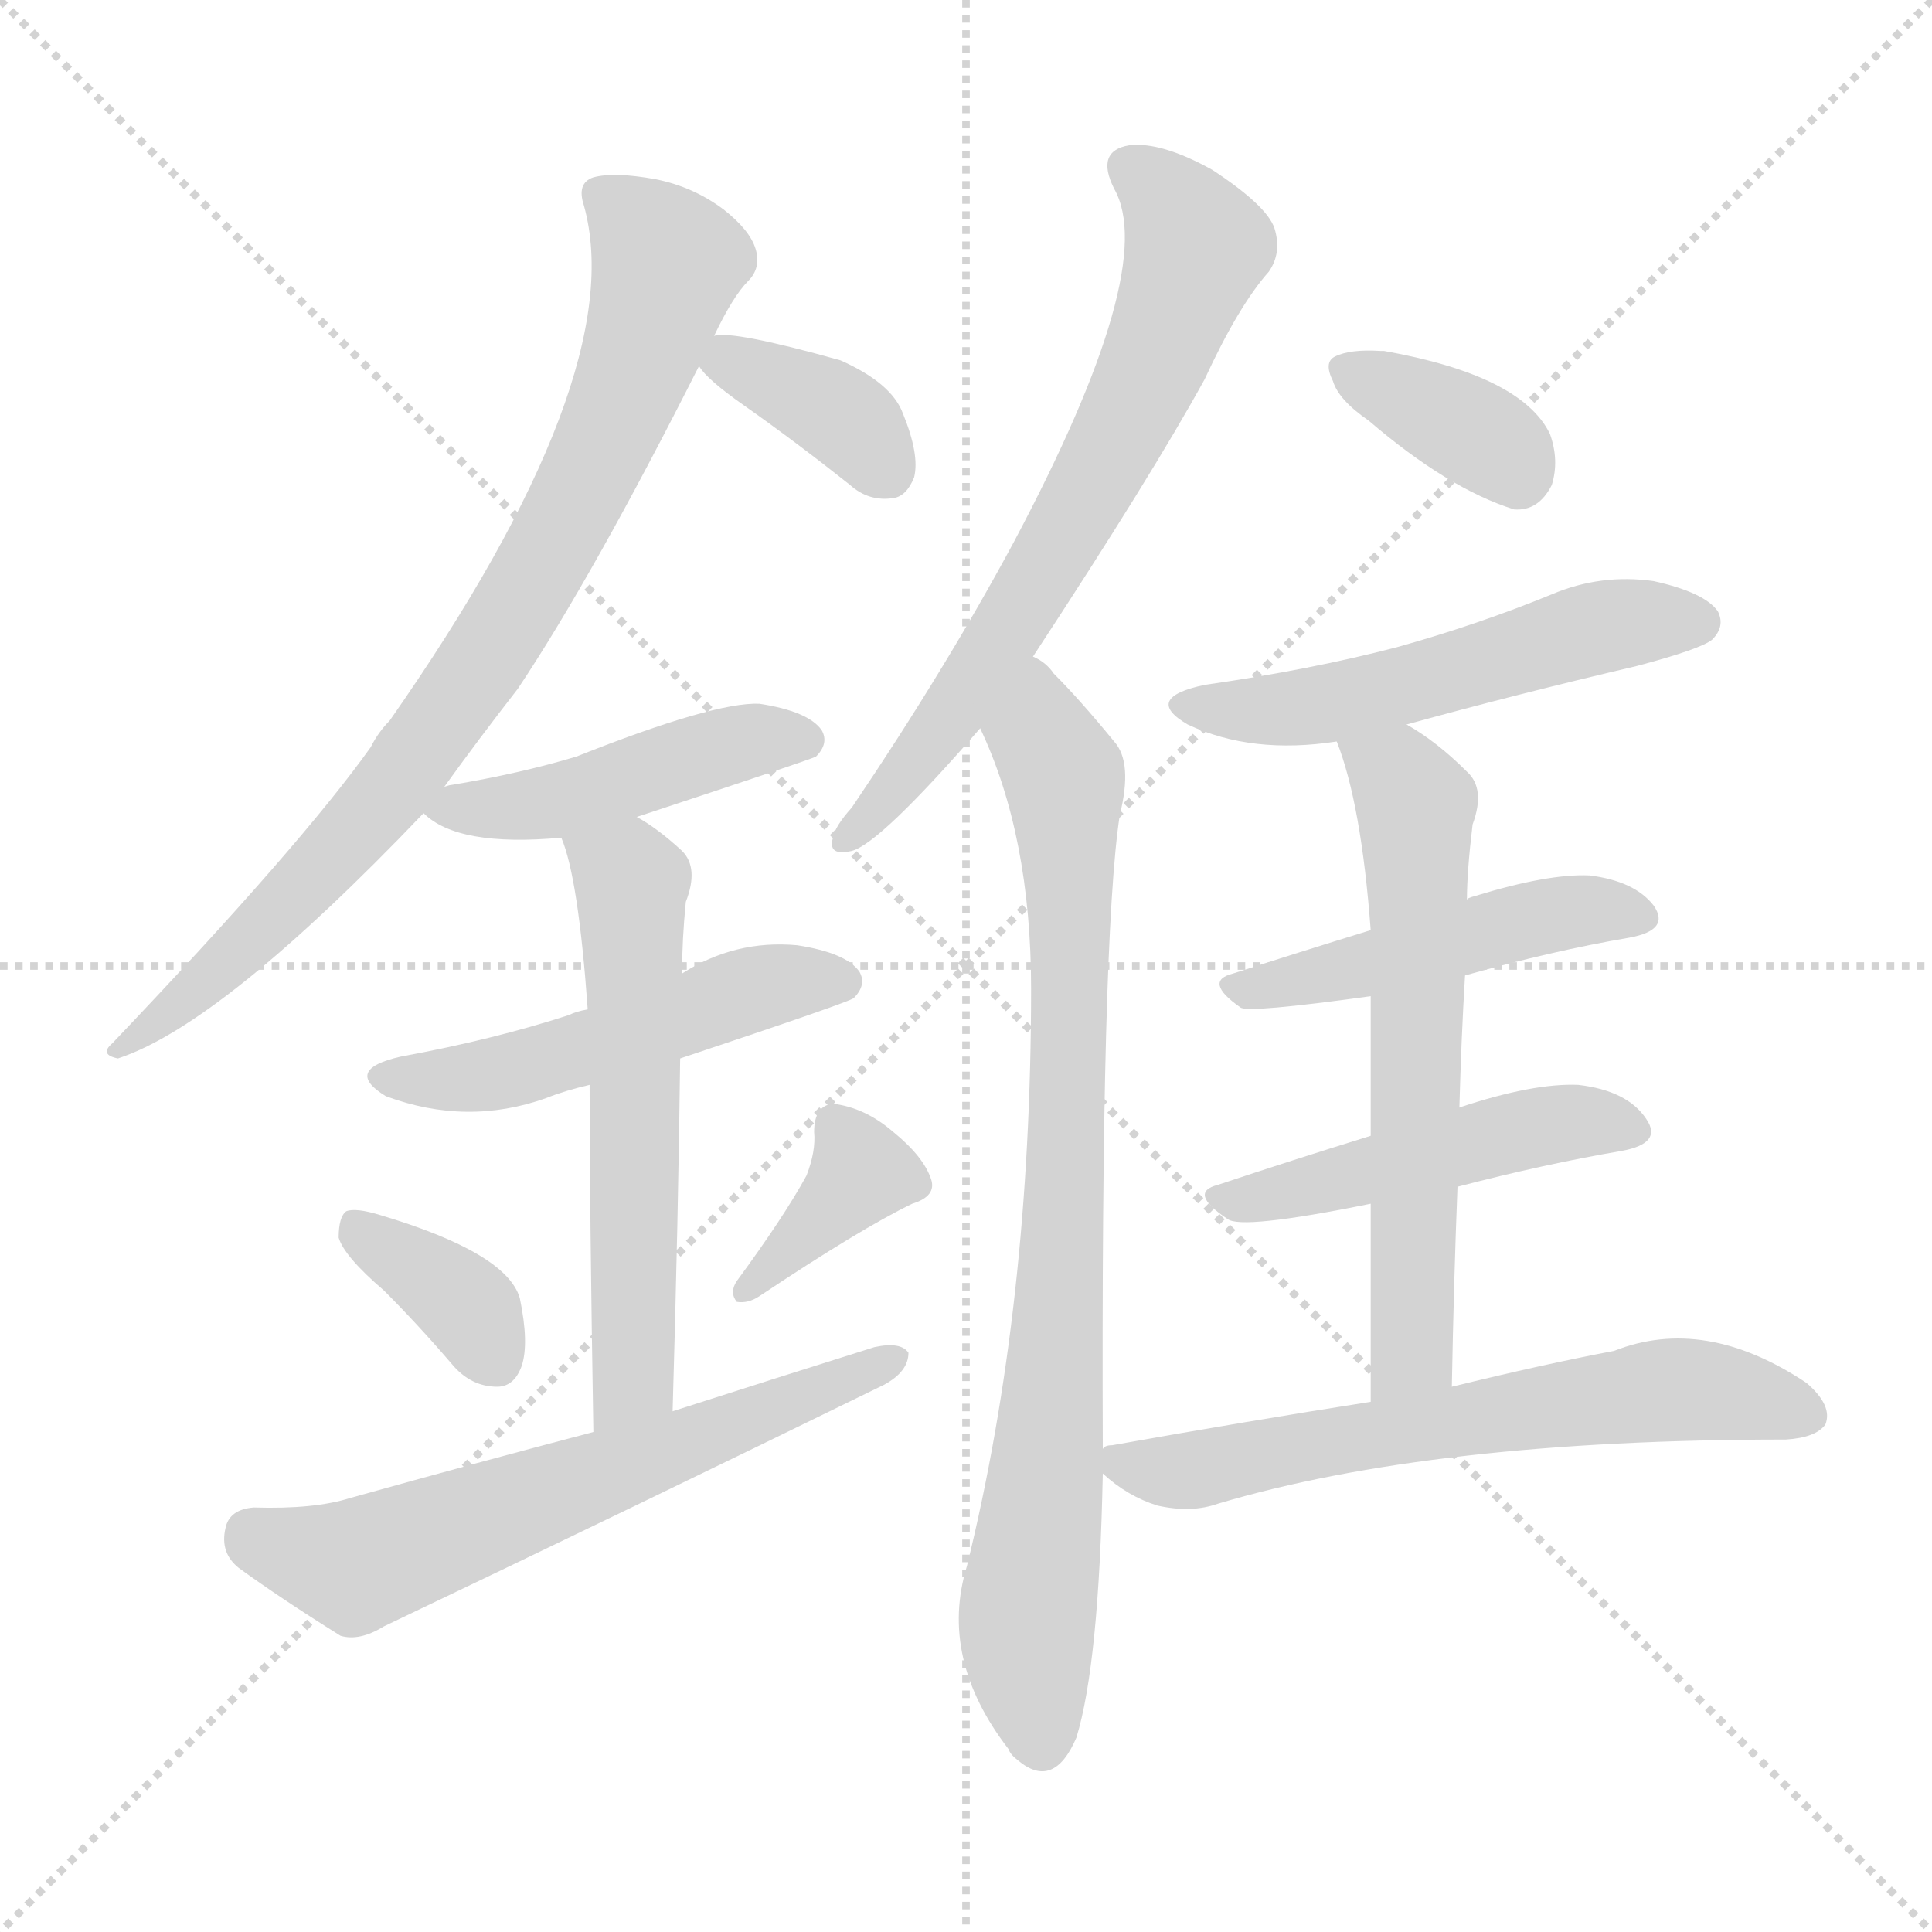 <svg version="1.1" viewBox="0 0 1024 1024" xmlns="http://www.w3.org/2000/svg">
  <g stroke="lightgray" stroke-dasharray="1,1" stroke-width="1" transform="scale(4, 4)">
    <line x1="0" y1="0" x2="256" y2="256"></line>
    <line x1="256" y1="0" x2="0" y2="256"></line>
    <line x1="128" y1="0" x2="128" y2="256"></line>
    <line x1="0" y1="128" x2="256" y2="128"></line>
  </g>
<g transform="scale(1, -1) translate(0, -900)">
   <style type="text/css">
    @keyframes keyframes0 {
      from {
       stroke: blue;
       stroke-dashoffset: 819;
       stroke-width: 128;
       }
       73% {
       animation-timing-function: step-end;
       stroke: blue;
       stroke-dashoffset: 0;
       stroke-width: 128;
       }
       to {
       stroke: black;
       stroke-width: 1024;
       }
       }
       #make-me-a-hanzi-animation-0 {
         animation: keyframes0 0.917s both;
         animation-delay: 0s;
         animation-timing-function: linear;
       }
    @keyframes keyframes1 {
      from {
       stroke: blue;
       stroke-dashoffset: 365;
       stroke-width: 128;
       }
       54% {
       animation-timing-function: step-end;
       stroke: blue;
       stroke-dashoffset: 0;
       stroke-width: 128;
       }
       to {
       stroke: black;
       stroke-width: 1024;
       }
       }
       #make-me-a-hanzi-animation-1 {
         animation: keyframes1 0.547s both;
         animation-delay: 0.917s;
         animation-timing-function: linear;
       }
    @keyframes keyframes2 {
      from {
       stroke: blue;
       stroke-dashoffset: 457;
       stroke-width: 128;
       }
       60% {
       animation-timing-function: step-end;
       stroke: blue;
       stroke-dashoffset: 0;
       stroke-width: 128;
       }
       to {
       stroke: black;
       stroke-width: 1024;
       }
       }
       #make-me-a-hanzi-animation-2 {
         animation: keyframes2 0.622s both;
         animation-delay: 1.464s;
         animation-timing-function: linear;
       }
    @keyframes keyframes3 {
      from {
       stroke: blue;
       stroke-dashoffset: 504;
       stroke-width: 128;
       }
       62% {
       animation-timing-function: step-end;
       stroke: blue;
       stroke-dashoffset: 0;
       stroke-width: 128;
       }
       to {
       stroke: black;
       stroke-width: 1024;
       }
       }
       #make-me-a-hanzi-animation-3 {
         animation: keyframes3 0.66s both;
         animation-delay: 2.085s;
         animation-timing-function: linear;
       }
    @keyframes keyframes4 {
      from {
       stroke: blue;
       stroke-dashoffset: 579;
       stroke-width: 128;
       }
       65% {
       animation-timing-function: step-end;
       stroke: blue;
       stroke-dashoffset: 0;
       stroke-width: 128;
       }
       to {
       stroke: black;
       stroke-width: 1024;
       }
       }
       #make-me-a-hanzi-animation-4 {
         animation: keyframes4 0.721s both;
         animation-delay: 2.746s;
         animation-timing-function: linear;
       }
    @keyframes keyframes5 {
      from {
       stroke: blue;
       stroke-dashoffset: 361;
       stroke-width: 128;
       }
       54% {
       animation-timing-function: step-end;
       stroke: blue;
       stroke-dashoffset: 0;
       stroke-width: 128;
       }
       to {
       stroke: black;
       stroke-width: 1024;
       }
       }
       #make-me-a-hanzi-animation-5 {
         animation: keyframes5 0.544s both;
         animation-delay: 3.467s;
         animation-timing-function: linear;
       }
    @keyframes keyframes6 {
      from {
       stroke: blue;
       stroke-dashoffset: 369;
       stroke-width: 128;
       }
       55% {
       animation-timing-function: step-end;
       stroke: blue;
       stroke-dashoffset: 0;
       stroke-width: 128;
       }
       to {
       stroke: black;
       stroke-width: 1024;
       }
       }
       #make-me-a-hanzi-animation-6 {
         animation: keyframes6 0.55s both;
         animation-delay: 4.011s;
         animation-timing-function: linear;
       }
    @keyframes keyframes7 {
      from {
       stroke: blue;
       stroke-dashoffset: 621;
       stroke-width: 128;
       }
       67% {
       animation-timing-function: step-end;
       stroke: blue;
       stroke-dashoffset: 0;
       stroke-width: 128;
       }
       to {
       stroke: black;
       stroke-width: 1024;
       }
       }
       #make-me-a-hanzi-animation-7 {
         animation: keyframes7 0.755s both;
         animation-delay: 4.561s;
         animation-timing-function: linear;
       }
    @keyframes keyframes8 {
      from {
       stroke: blue;
       stroke-dashoffset: 675;
       stroke-width: 128;
       }
       69% {
       animation-timing-function: step-end;
       stroke: blue;
       stroke-dashoffset: 0;
       stroke-width: 128;
       }
       to {
       stroke: black;
       stroke-width: 1024;
       }
       }
       #make-me-a-hanzi-animation-8 {
         animation: keyframes8 0.799s both;
         animation-delay: 5.316s;
         animation-timing-function: linear;
       }
    @keyframes keyframes9 {
      from {
       stroke: blue;
       stroke-dashoffset: 827;
       stroke-width: 128;
       }
       73% {
       animation-timing-function: step-end;
       stroke: blue;
       stroke-dashoffset: 0;
       stroke-width: 128;
       }
       to {
       stroke: black;
       stroke-width: 1024;
       }
       }
       #make-me-a-hanzi-animation-9 {
         animation: keyframes9 0.923s both;
         animation-delay: 6.116s;
         animation-timing-function: linear;
       }
    @keyframes keyframes10 {
      from {
       stroke: blue;
       stroke-dashoffset: 361;
       stroke-width: 128;
       }
       54% {
       animation-timing-function: step-end;
       stroke: blue;
       stroke-dashoffset: 0;
       stroke-width: 128;
       }
       to {
       stroke: black;
       stroke-width: 1024;
       }
       }
       #make-me-a-hanzi-animation-10 {
         animation: keyframes10 0.544s both;
         animation-delay: 7.039s;
         animation-timing-function: linear;
       }
    @keyframes keyframes11 {
      from {
       stroke: blue;
       stroke-dashoffset: 530;
       stroke-width: 128;
       }
       63% {
       animation-timing-function: step-end;
       stroke: blue;
       stroke-dashoffset: 0;
       stroke-width: 128;
       }
       to {
       stroke: black;
       stroke-width: 1024;
       }
       }
       #make-me-a-hanzi-animation-11 {
         animation: keyframes11 0.681s both;
         animation-delay: 7.582s;
         animation-timing-function: linear;
       }
    @keyframes keyframes12 {
      from {
       stroke: blue;
       stroke-dashoffset: 474;
       stroke-width: 128;
       }
       61% {
       animation-timing-function: step-end;
       stroke: blue;
       stroke-dashoffset: 0;
       stroke-width: 128;
       }
       to {
       stroke: black;
       stroke-width: 1024;
       }
       }
       #make-me-a-hanzi-animation-12 {
         animation: keyframes12 0.636s both;
         animation-delay: 8.264s;
         animation-timing-function: linear;
       }
    @keyframes keyframes13 {
      from {
       stroke: blue;
       stroke-dashoffset: 478;
       stroke-width: 128;
       }
       61% {
       animation-timing-function: step-end;
       stroke: blue;
       stroke-dashoffset: 0;
       stroke-width: 128;
       }
       to {
       stroke: black;
       stroke-width: 1024;
       }
       }
       #make-me-a-hanzi-animation-13 {
         animation: keyframes13 0.639s both;
         animation-delay: 8.899s;
         animation-timing-function: linear;
       }
    @keyframes keyframes14 {
      from {
       stroke: blue;
       stroke-dashoffset: 615;
       stroke-width: 128;
       }
       67% {
       animation-timing-function: step-end;
       stroke: blue;
       stroke-dashoffset: 0;
       stroke-width: 128;
       }
       to {
       stroke: black;
       stroke-width: 1024;
       }
       }
       #make-me-a-hanzi-animation-14 {
         animation: keyframes14 0.75s both;
         animation-delay: 9.538s;
         animation-timing-function: linear;
       }
    @keyframes keyframes15 {
      from {
       stroke: blue;
       stroke-dashoffset: 629;
       stroke-width: 128;
       }
       67% {
       animation-timing-function: step-end;
       stroke: blue;
       stroke-dashoffset: 0;
       stroke-width: 128;
       }
       to {
       stroke: black;
       stroke-width: 1024;
       }
       }
       #make-me-a-hanzi-animation-15 {
         animation: keyframes15 0.762s both;
         animation-delay: 10.289s;
         animation-timing-function: linear;
       }
</style>
<path d="M 235.5 483.0 Q 253.5 508.0 274.5 535.0 Q 314.5 595.0 370.5 706.0 L 378.5 722.0 Q 388.5 743.0 396.5 751.0 Q 403.5 758.0 400.5 768.0 Q 397.5 778.0 383.5 789.0 Q 367.5 801.0 347.5 805.0 Q 325.5 809.0 314.5 806.0 Q 305.5 803.0 309.5 791.0 Q 334.5 701.0 206.5 518.0 Q 200.5 512.0 196.5 504.0 Q 159.5 452.0 59.5 347.0 Q 52.5 341.0 62.5 339.0 Q 117.5 357.0 224.5 469.0 L 235.5 483.0 Z" fill="lightgray"></path> 
<path d="M 370.5 706.0 Q 374.5 699.0 394.5 685.0 Q 421.5 666.0 450.5 643.0 Q 460.5 634.0 473.5 636.0 Q 480.5 637.0 484.5 647.0 Q 487.5 659.0 478.5 681.0 Q 472.5 697.0 445.5 709.0 Q 388.5 725.0 378.5 722.0 C 359.5 720.0 359.5 720.0 370.5 706.0 Z" fill="lightgray"></path> 
<path d="M 337.5 467.0 Q 428.5 497.0 432.5 499.0 Q 439.5 506.0 435.5 513.0 Q 428.5 523.0 402.5 527.0 Q 378.5 528.0 305.5 499.0 Q 275.5 490.0 239.5 484.0 Q 238.5 484.0 235.5 483.0 C 213.5 478.0 213.5 478.0 224.5 469.0 Q 242.5 451.0 297.5 456.0 L 337.5 467.0 Z" fill="lightgray"></path> 
<path d="M 360.5 339.0 Q 450.5 369.0 452.5 371.0 Q 459.5 378.0 455.5 385.0 Q 448.5 395.0 422.5 399.0 Q 389.5 402.0 361.5 384.0 L 311.5 365.0 Q 305.5 364.0 301.5 362.0 Q 261.5 349.0 212.5 340.0 Q 181.5 333.0 204.5 319.0 Q 247.5 303.0 289.5 318.0 Q 299.5 322.0 312.5 325.0 L 360.5 339.0 Z" fill="lightgray"></path> 
<path d="M 356.5 152.0 Q 359.5 255.0 360.5 339.0 L 361.5 384.0 Q 361.5 402.0 363.5 422.0 Q 370.5 440.0 361.5 449.0 Q 348.5 461.0 337.5 467.0 C 312.5 483.0 288.5 484.0 297.5 456.0 Q 306.5 435.0 311.5 365.0 L 312.5 325.0 Q 312.5 261.0 314.5 141.0 C 314.5 111.0 355.5 122.0 356.5 152.0 Z" fill="lightgray"></path> 
<path d="M 203.5 216.0 Q 221.5 198.0 239.5 177.0 Q 249.5 165.0 263.5 165.0 Q 272.5 165.0 276.5 176.0 Q 280.5 188.0 275.5 212.0 Q 268.5 236.0 201.5 256.0 Q 188.5 260.0 183.5 258.0 Q 179.5 255.0 179.5 244.0 Q 182.5 234.0 203.5 216.0 Z" fill="lightgray"></path> 
<path d="M 427.5 277.0 Q 415.5 255.0 390.5 221.0 Q 386.5 215.0 390.5 210.0 Q 396.5 209.0 402.5 213.0 Q 456.5 249.0 483.5 262.0 Q 496.5 266.0 493.5 275.0 Q 489.5 287.0 473.5 300.0 Q 458.5 313.0 441.5 315.0 Q 431.5 314.0 431.5 300.0 Q 432.5 290.0 427.5 277.0 Z" fill="lightgray"></path> 
<path d="M 314.5 141.0 Q 253.5 125.0 185.5 106.0 Q 166.5 100.0 134.5 101.0 Q 121.5 100.0 119.5 90.0 Q 116.5 77.0 126.5 69.0 Q 148.5 53.0 180.5 33.0 Q 190.5 30.0 203.5 38.0 Q 335.5 101.0 468.5 166.0 Q 481.5 173.0 481.5 183.0 Q 477.5 189.0 463.5 186.0 Q 412.5 170.0 356.5 152.0 L 314.5 141.0 Z" fill="lightgray"></path> 
<path d="M 547.5 552.0 Q 610.5 648.0 638.5 699.0 Q 656.5 738.0 672.5 756.0 Q 679.5 766.0 675.5 779.0 Q 671.5 791.0 642.5 810.0 Q 615.5 825.0 598.5 823.0 Q 580.5 820.0 590.5 800.0 Q 614.5 758.0 537.5 613.0 Q 501.5 546.0 451.5 472.0 Q 442.5 462.0 441.5 456.0 Q 438.5 446.0 451.5 449.0 Q 466.5 453.0 519.5 514.0 L 547.5 552.0 Z" fill="lightgray"></path> 
<path d="M 584.5 132.0 Q 583.5 403.0 593.5 468.0 Q 600.5 496.0 590.5 507.0 Q 572.5 529.0 558.5 543.0 Q 554.5 549.0 547.5 552.0 C 524.5 572.0 507.5 542.0 519.5 514.0 Q 546.5 457.0 546.5 376.0 Q 546.5 208.0 512.5 70.0 Q 497.5 21.0 534.5 -27.0 Q 535.5 -30.0 539.5 -33.0 Q 558.5 -49.0 570.5 -21.0 Q 582.5 18.0 584.5 119.0 L 584.5 132.0 Z" fill="lightgray"></path> 
<path d="M 725.5 677.0 Q 767.5 641.0 802.5 630.0 Q 815.5 629.0 822.5 643.0 Q 826.5 656.0 821.5 670.0 Q 806.5 701.0 733.5 714.0 L 731.5 714.0 Q 715.5 715.0 707.5 711.0 Q 701.5 708.0 706.5 698.0 Q 709.5 688.0 725.5 677.0 Z" fill="lightgray"></path> 
<path d="M 745.5 516.0 Q 803.5 532.0 867.5 547.0 Q 901.5 556.0 907.5 561.0 Q 914.5 568.0 910.5 576.0 Q 903.5 586.0 876.5 592.0 Q 848.5 596.0 822.5 585.0 Q 783.5 569.0 740.5 557.0 Q 694.5 545.0 638.5 537.0 Q 605.5 530.0 629.5 516.0 Q 663.5 500.0 708.5 507.0 L 745.5 516.0 Z" fill="lightgray"></path> 
<path d="M 776.5 383.0 Q 822.5 396.0 863.5 403.0 Q 885.5 407.0 876.5 420.0 Q 866.5 433.0 842.5 436.0 Q 820.5 437.0 781.5 425.0 Q 777.5 424.0 777.5 423.0 L 726.5 407.0 Q 687.5 395.0 653.5 384.0 Q 637.5 380.0 657.5 366.0 Q 661.5 363.0 726.5 372.0 L 776.5 383.0 Z" fill="lightgray"></path> 
<path d="M 772.5 271.0 Q 818.5 283.0 859.5 290.0 Q 881.5 294.0 872.5 307.0 Q 862.5 322.0 836.5 325.0 Q 812.5 326.0 773.5 313.0 L 726.5 298.0 Q 684.5 285.0 645.5 272.0 Q 629.5 268.0 650.5 254.0 Q 657.5 248.0 726.5 262.0 L 772.5 271.0 Z" fill="lightgray"></path> 
<path d="M 769.5 165.0 Q 770.5 220.0 772.5 271.0 L 773.5 313.0 Q 774.5 350.0 776.5 383.0 L 777.5 423.0 Q 777.5 438.0 780.5 463.0 Q 787.5 482.0 777.5 491.0 Q 761.5 507.0 745.5 516.0 C 720.5 532.0 698.5 535.0 708.5 507.0 Q 721.5 474.0 726.5 407.0 L 726.5 372.0 Q 726.5 342.0 726.5 298.0 L 726.5 262.0 Q 726.5 217.0 726.5 157.0 C 726.5 127.0 768.5 135.0 769.5 165.0 Z" fill="lightgray"></path> 
<path d="M 726.5 157.0 Q 662.5 147.0 589.5 134.0 Q 585.5 134.0 584.5 132.0 C 572.5 129.0 572.5 129.0 584.5 119.0 Q 597.5 107.0 613.5 102.0 Q 631.5 98.0 645.5 103.0 Q 759.5 137.0 946.5 137.0 Q 962.5 138.0 967.5 145.0 Q 971.5 155.0 957.5 167.0 Q 903.5 203.0 855.5 184.0 Q 818.5 177.0 769.5 165.0 L 726.5 157.0 Z" fill="lightgray"></path> 
      <clipPath id="make-me-a-hanzi-clip-0">
      <path d="M 235.5 483.0 Q 253.5 508.0 274.5 535.0 Q 314.5 595.0 370.5 706.0 L 378.5 722.0 Q 388.5 743.0 396.5 751.0 Q 403.5 758.0 400.5 768.0 Q 397.5 778.0 383.5 789.0 Q 367.5 801.0 347.5 805.0 Q 325.5 809.0 314.5 806.0 Q 305.5 803.0 309.5 791.0 Q 334.5 701.0 206.5 518.0 Q 200.5 512.0 196.5 504.0 Q 159.5 452.0 59.5 347.0 Q 52.5 341.0 62.5 339.0 Q 117.5 357.0 224.5 469.0 L 235.5 483.0 Z" fill="lightgray"></path>
      </clipPath>
      <path clip-path="url(#make-me-a-hanzi-clip-0)" d="M 320.5 796.0 L 353.5 760.0 L 332.5 694.0 L 283.5 595.0 L 202.5 474.0 L 122.5 391.0 L 65.5 345.0 " fill="none" id="make-me-a-hanzi-animation-0" stroke-dasharray="691 1382" stroke-linecap="round"></path>

      <clipPath id="make-me-a-hanzi-clip-1">
      <path d="M 370.5 706.0 Q 374.5 699.0 394.5 685.0 Q 421.5 666.0 450.5 643.0 Q 460.5 634.0 473.5 636.0 Q 480.5 637.0 484.5 647.0 Q 487.5 659.0 478.5 681.0 Q 472.5 697.0 445.5 709.0 Q 388.5 725.0 378.5 722.0 C 359.5 720.0 359.5 720.0 370.5 706.0 Z" fill="lightgray"></path>
      </clipPath>
      <path clip-path="url(#make-me-a-hanzi-clip-1)" d="M 381.5 715.0 L 441.5 683.0 L 468.5 652.0 " fill="none" id="make-me-a-hanzi-animation-1" stroke-dasharray="237 474" stroke-linecap="round"></path>

      <clipPath id="make-me-a-hanzi-clip-2">
      <path d="M 337.5 467.0 Q 428.5 497.0 432.5 499.0 Q 439.5 506.0 435.5 513.0 Q 428.5 523.0 402.5 527.0 Q 378.5 528.0 305.5 499.0 Q 275.5 490.0 239.5 484.0 Q 238.5 484.0 235.5 483.0 C 213.5 478.0 213.5 478.0 224.5 469.0 Q 242.5 451.0 297.5 456.0 L 337.5 467.0 Z" fill="lightgray"></path>
      </clipPath>
      <path clip-path="url(#make-me-a-hanzi-clip-2)" d="M 231.5 469.0 L 299.5 476.0 L 392.5 507.0 L 427.5 507.0 " fill="none" id="make-me-a-hanzi-animation-2" stroke-dasharray="329 658" stroke-linecap="round"></path>

      <clipPath id="make-me-a-hanzi-clip-3">
      <path d="M 360.5 339.0 Q 450.5 369.0 452.5 371.0 Q 459.5 378.0 455.5 385.0 Q 448.5 395.0 422.5 399.0 Q 389.5 402.0 361.5 384.0 L 311.5 365.0 Q 305.5 364.0 301.5 362.0 Q 261.5 349.0 212.5 340.0 Q 181.5 333.0 204.5 319.0 Q 247.5 303.0 289.5 318.0 Q 299.5 322.0 312.5 325.0 L 360.5 339.0 Z" fill="lightgray"></path>
      </clipPath>
      <path clip-path="url(#make-me-a-hanzi-clip-3)" d="M 206.5 330.0 L 265.5 331.0 L 401.5 377.0 L 446.5 380.0 " fill="none" id="make-me-a-hanzi-animation-3" stroke-dasharray="376 752" stroke-linecap="round"></path>

      <clipPath id="make-me-a-hanzi-clip-4">
      <path d="M 356.5 152.0 Q 359.5 255.0 360.5 339.0 L 361.5 384.0 Q 361.5 402.0 363.5 422.0 Q 370.5 440.0 361.5 449.0 Q 348.5 461.0 337.5 467.0 C 312.5 483.0 288.5 484.0 297.5 456.0 Q 306.5 435.0 311.5 365.0 L 312.5 325.0 Q 312.5 261.0 314.5 141.0 C 314.5 111.0 355.5 122.0 356.5 152.0 Z" fill="lightgray"></path>
      </clipPath>
      <path clip-path="url(#make-me-a-hanzi-clip-4)" d="M 305.5 454.0 L 334.5 432.0 L 336.5 178.0 L 331.5 162.0 L 319.5 151.0 " fill="none" id="make-me-a-hanzi-animation-4" stroke-dasharray="451 902" stroke-linecap="round"></path>

      <clipPath id="make-me-a-hanzi-clip-5">
      <path d="M 203.5 216.0 Q 221.5 198.0 239.5 177.0 Q 249.5 165.0 263.5 165.0 Q 272.5 165.0 276.5 176.0 Q 280.5 188.0 275.5 212.0 Q 268.5 236.0 201.5 256.0 Q 188.5 260.0 183.5 258.0 Q 179.5 255.0 179.5 244.0 Q 182.5 234.0 203.5 216.0 Z" fill="lightgray"></path>
      </clipPath>
      <path clip-path="url(#make-me-a-hanzi-clip-5)" d="M 187.5 249.0 L 250.5 204.0 L 262.5 179.0 " fill="none" id="make-me-a-hanzi-animation-5" stroke-dasharray="233 466" stroke-linecap="round"></path>

      <clipPath id="make-me-a-hanzi-clip-6">
      <path d="M 427.5 277.0 Q 415.5 255.0 390.5 221.0 Q 386.5 215.0 390.5 210.0 Q 396.5 209.0 402.5 213.0 Q 456.5 249.0 483.5 262.0 Q 496.5 266.0 493.5 275.0 Q 489.5 287.0 473.5 300.0 Q 458.5 313.0 441.5 315.0 Q 431.5 314.0 431.5 300.0 Q 432.5 290.0 427.5 277.0 Z" fill="lightgray"></path>
      </clipPath>
      <path clip-path="url(#make-me-a-hanzi-clip-6)" d="M 443.5 303.0 L 454.5 276.0 L 395.5 216.0 " fill="none" id="make-me-a-hanzi-animation-6" stroke-dasharray="241 482" stroke-linecap="round"></path>

      <clipPath id="make-me-a-hanzi-clip-7">
      <path d="M 314.5 141.0 Q 253.5 125.0 185.5 106.0 Q 166.5 100.0 134.5 101.0 Q 121.5 100.0 119.5 90.0 Q 116.5 77.0 126.5 69.0 Q 148.5 53.0 180.5 33.0 Q 190.5 30.0 203.5 38.0 Q 335.5 101.0 468.5 166.0 Q 481.5 173.0 481.5 183.0 Q 477.5 189.0 463.5 186.0 Q 412.5 170.0 356.5 152.0 L 314.5 141.0 Z" fill="lightgray"></path>
      </clipPath>
      <path clip-path="url(#make-me-a-hanzi-clip-7)" d="M 133.5 87.0 L 188.5 70.0 L 475.5 180.0 " fill="none" id="make-me-a-hanzi-animation-7" stroke-dasharray="493 986" stroke-linecap="round"></path>

      <clipPath id="make-me-a-hanzi-clip-8">
      <path d="M 547.5 552.0 Q 610.5 648.0 638.5 699.0 Q 656.5 738.0 672.5 756.0 Q 679.5 766.0 675.5 779.0 Q 671.5 791.0 642.5 810.0 Q 615.5 825.0 598.5 823.0 Q 580.5 820.0 590.5 800.0 Q 614.5 758.0 537.5 613.0 Q 501.5 546.0 451.5 472.0 Q 442.5 462.0 441.5 456.0 Q 438.5 446.0 451.5 449.0 Q 466.5 453.0 519.5 514.0 L 547.5 552.0 Z" fill="lightgray"></path>
      </clipPath>
      <path clip-path="url(#make-me-a-hanzi-clip-8)" d="M 599.5 810.0 L 622.5 790.0 L 633.5 768.0 L 616.5 719.0 L 528.5 556.0 L 474.5 481.0 L 449.5 457.0 " fill="none" id="make-me-a-hanzi-animation-8" stroke-dasharray="547 1094" stroke-linecap="round"></path>

      <clipPath id="make-me-a-hanzi-clip-9">
      <path d="M 584.5 132.0 Q 583.5 403.0 593.5 468.0 Q 600.5 496.0 590.5 507.0 Q 572.5 529.0 558.5 543.0 Q 554.5 549.0 547.5 552.0 C 524.5 572.0 507.5 542.0 519.5 514.0 Q 546.5 457.0 546.5 376.0 Q 546.5 208.0 512.5 70.0 Q 497.5 21.0 534.5 -27.0 Q 535.5 -30.0 539.5 -33.0 Q 558.5 -49.0 570.5 -21.0 Q 582.5 18.0 584.5 119.0 L 584.5 132.0 Z" fill="lightgray"></path>
      </clipPath>
      <path clip-path="url(#make-me-a-hanzi-clip-9)" d="M 548.5 542.0 L 551.5 510.0 L 563.5 488.0 L 567.5 413.0 L 562.5 213.0 L 544.5 46.0 L 551.5 -24.0 " fill="none" id="make-me-a-hanzi-animation-9" stroke-dasharray="699 1398" stroke-linecap="round"></path>

      <clipPath id="make-me-a-hanzi-clip-10">
      <path d="M 725.5 677.0 Q 767.5 641.0 802.5 630.0 Q 815.5 629.0 822.5 643.0 Q 826.5 656.0 821.5 670.0 Q 806.5 701.0 733.5 714.0 L 731.5 714.0 Q 715.5 715.0 707.5 711.0 Q 701.5 708.0 706.5 698.0 Q 709.5 688.0 725.5 677.0 Z" fill="lightgray"></path>
      </clipPath>
      <path clip-path="url(#make-me-a-hanzi-clip-10)" d="M 714.5 704.0 L 779.5 672.0 L 803.5 650.0 " fill="none" id="make-me-a-hanzi-animation-10" stroke-dasharray="233 466" stroke-linecap="round"></path>

      <clipPath id="make-me-a-hanzi-clip-11">
      <path d="M 745.5 516.0 Q 803.5 532.0 867.5 547.0 Q 901.5 556.0 907.5 561.0 Q 914.5 568.0 910.5 576.0 Q 903.5 586.0 876.5 592.0 Q 848.5 596.0 822.5 585.0 Q 783.5 569.0 740.5 557.0 Q 694.5 545.0 638.5 537.0 Q 605.5 530.0 629.5 516.0 Q 663.5 500.0 708.5 507.0 L 745.5 516.0 Z" fill="lightgray"></path>
      </clipPath>
      <path clip-path="url(#make-me-a-hanzi-clip-11)" d="M 631.5 528.0 L 654.5 523.0 L 695.5 526.0 L 847.5 568.0 L 899.5 570.0 " fill="none" id="make-me-a-hanzi-animation-11" stroke-dasharray="402 804" stroke-linecap="round"></path>

      <clipPath id="make-me-a-hanzi-clip-12">
      <path d="M 776.5 383.0 Q 822.5 396.0 863.5 403.0 Q 885.5 407.0 876.5 420.0 Q 866.5 433.0 842.5 436.0 Q 820.5 437.0 781.5 425.0 Q 777.5 424.0 777.5 423.0 L 726.5 407.0 Q 687.5 395.0 653.5 384.0 Q 637.5 380.0 657.5 366.0 Q 661.5 363.0 726.5 372.0 L 776.5 383.0 Z" fill="lightgray"></path>
      </clipPath>
      <path clip-path="url(#make-me-a-hanzi-clip-12)" d="M 655.5 375.0 L 712.5 384.0 L 824.5 415.0 L 846.5 418.0 L 867.5 413.0 " fill="none" id="make-me-a-hanzi-animation-12" stroke-dasharray="346 692" stroke-linecap="round"></path>

      <clipPath id="make-me-a-hanzi-clip-13">
      <path d="M 772.5 271.0 Q 818.5 283.0 859.5 290.0 Q 881.5 294.0 872.5 307.0 Q 862.5 322.0 836.5 325.0 Q 812.5 326.0 773.5 313.0 L 726.5 298.0 Q 684.5 285.0 645.5 272.0 Q 629.5 268.0 650.5 254.0 Q 657.5 248.0 726.5 262.0 L 772.5 271.0 Z" fill="lightgray"></path>
      </clipPath>
      <path clip-path="url(#make-me-a-hanzi-clip-13)" d="M 647.5 263.0 L 711.5 274.0 L 800.5 300.0 L 840.5 306.0 L 863.5 300.0 " fill="none" id="make-me-a-hanzi-animation-13" stroke-dasharray="350 700" stroke-linecap="round"></path>

      <clipPath id="make-me-a-hanzi-clip-14">
      <path d="M 769.5 165.0 Q 770.5 220.0 772.5 271.0 L 773.5 313.0 Q 774.5 350.0 776.5 383.0 L 777.5 423.0 Q 777.5 438.0 780.5 463.0 Q 787.5 482.0 777.5 491.0 Q 761.5 507.0 745.5 516.0 C 720.5 532.0 698.5 535.0 708.5 507.0 Q 721.5 474.0 726.5 407.0 L 726.5 372.0 Q 726.5 342.0 726.5 298.0 L 726.5 262.0 Q 726.5 217.0 726.5 157.0 C 726.5 127.0 768.5 135.0 769.5 165.0 Z" fill="lightgray"></path>
      </clipPath>
      <path clip-path="url(#make-me-a-hanzi-clip-14)" d="M 715.5 504.0 L 744.5 483.0 L 751.5 443.0 L 748.5 189.0 L 732.5 165.0 " fill="none" id="make-me-a-hanzi-animation-14" stroke-dasharray="487 974" stroke-linecap="round"></path>

      <clipPath id="make-me-a-hanzi-clip-15">
      <path d="M 726.5 157.0 Q 662.5 147.0 589.5 134.0 Q 585.5 134.0 584.5 132.0 C 572.5 129.0 572.5 129.0 584.5 119.0 Q 597.5 107.0 613.5 102.0 Q 631.5 98.0 645.5 103.0 Q 759.5 137.0 946.5 137.0 Q 962.5 138.0 967.5 145.0 Q 971.5 155.0 957.5 167.0 Q 903.5 203.0 855.5 184.0 Q 818.5 177.0 769.5 165.0 L 726.5 157.0 Z" fill="lightgray"></path>
      </clipPath>
      <path clip-path="url(#make-me-a-hanzi-clip-15)" d="M 590.5 126.0 L 629.5 121.0 L 890.5 164.0 L 958.5 150.0 " fill="none" id="make-me-a-hanzi-animation-15" stroke-dasharray="501 1002" stroke-linecap="round"></path>

</g>
</svg>
